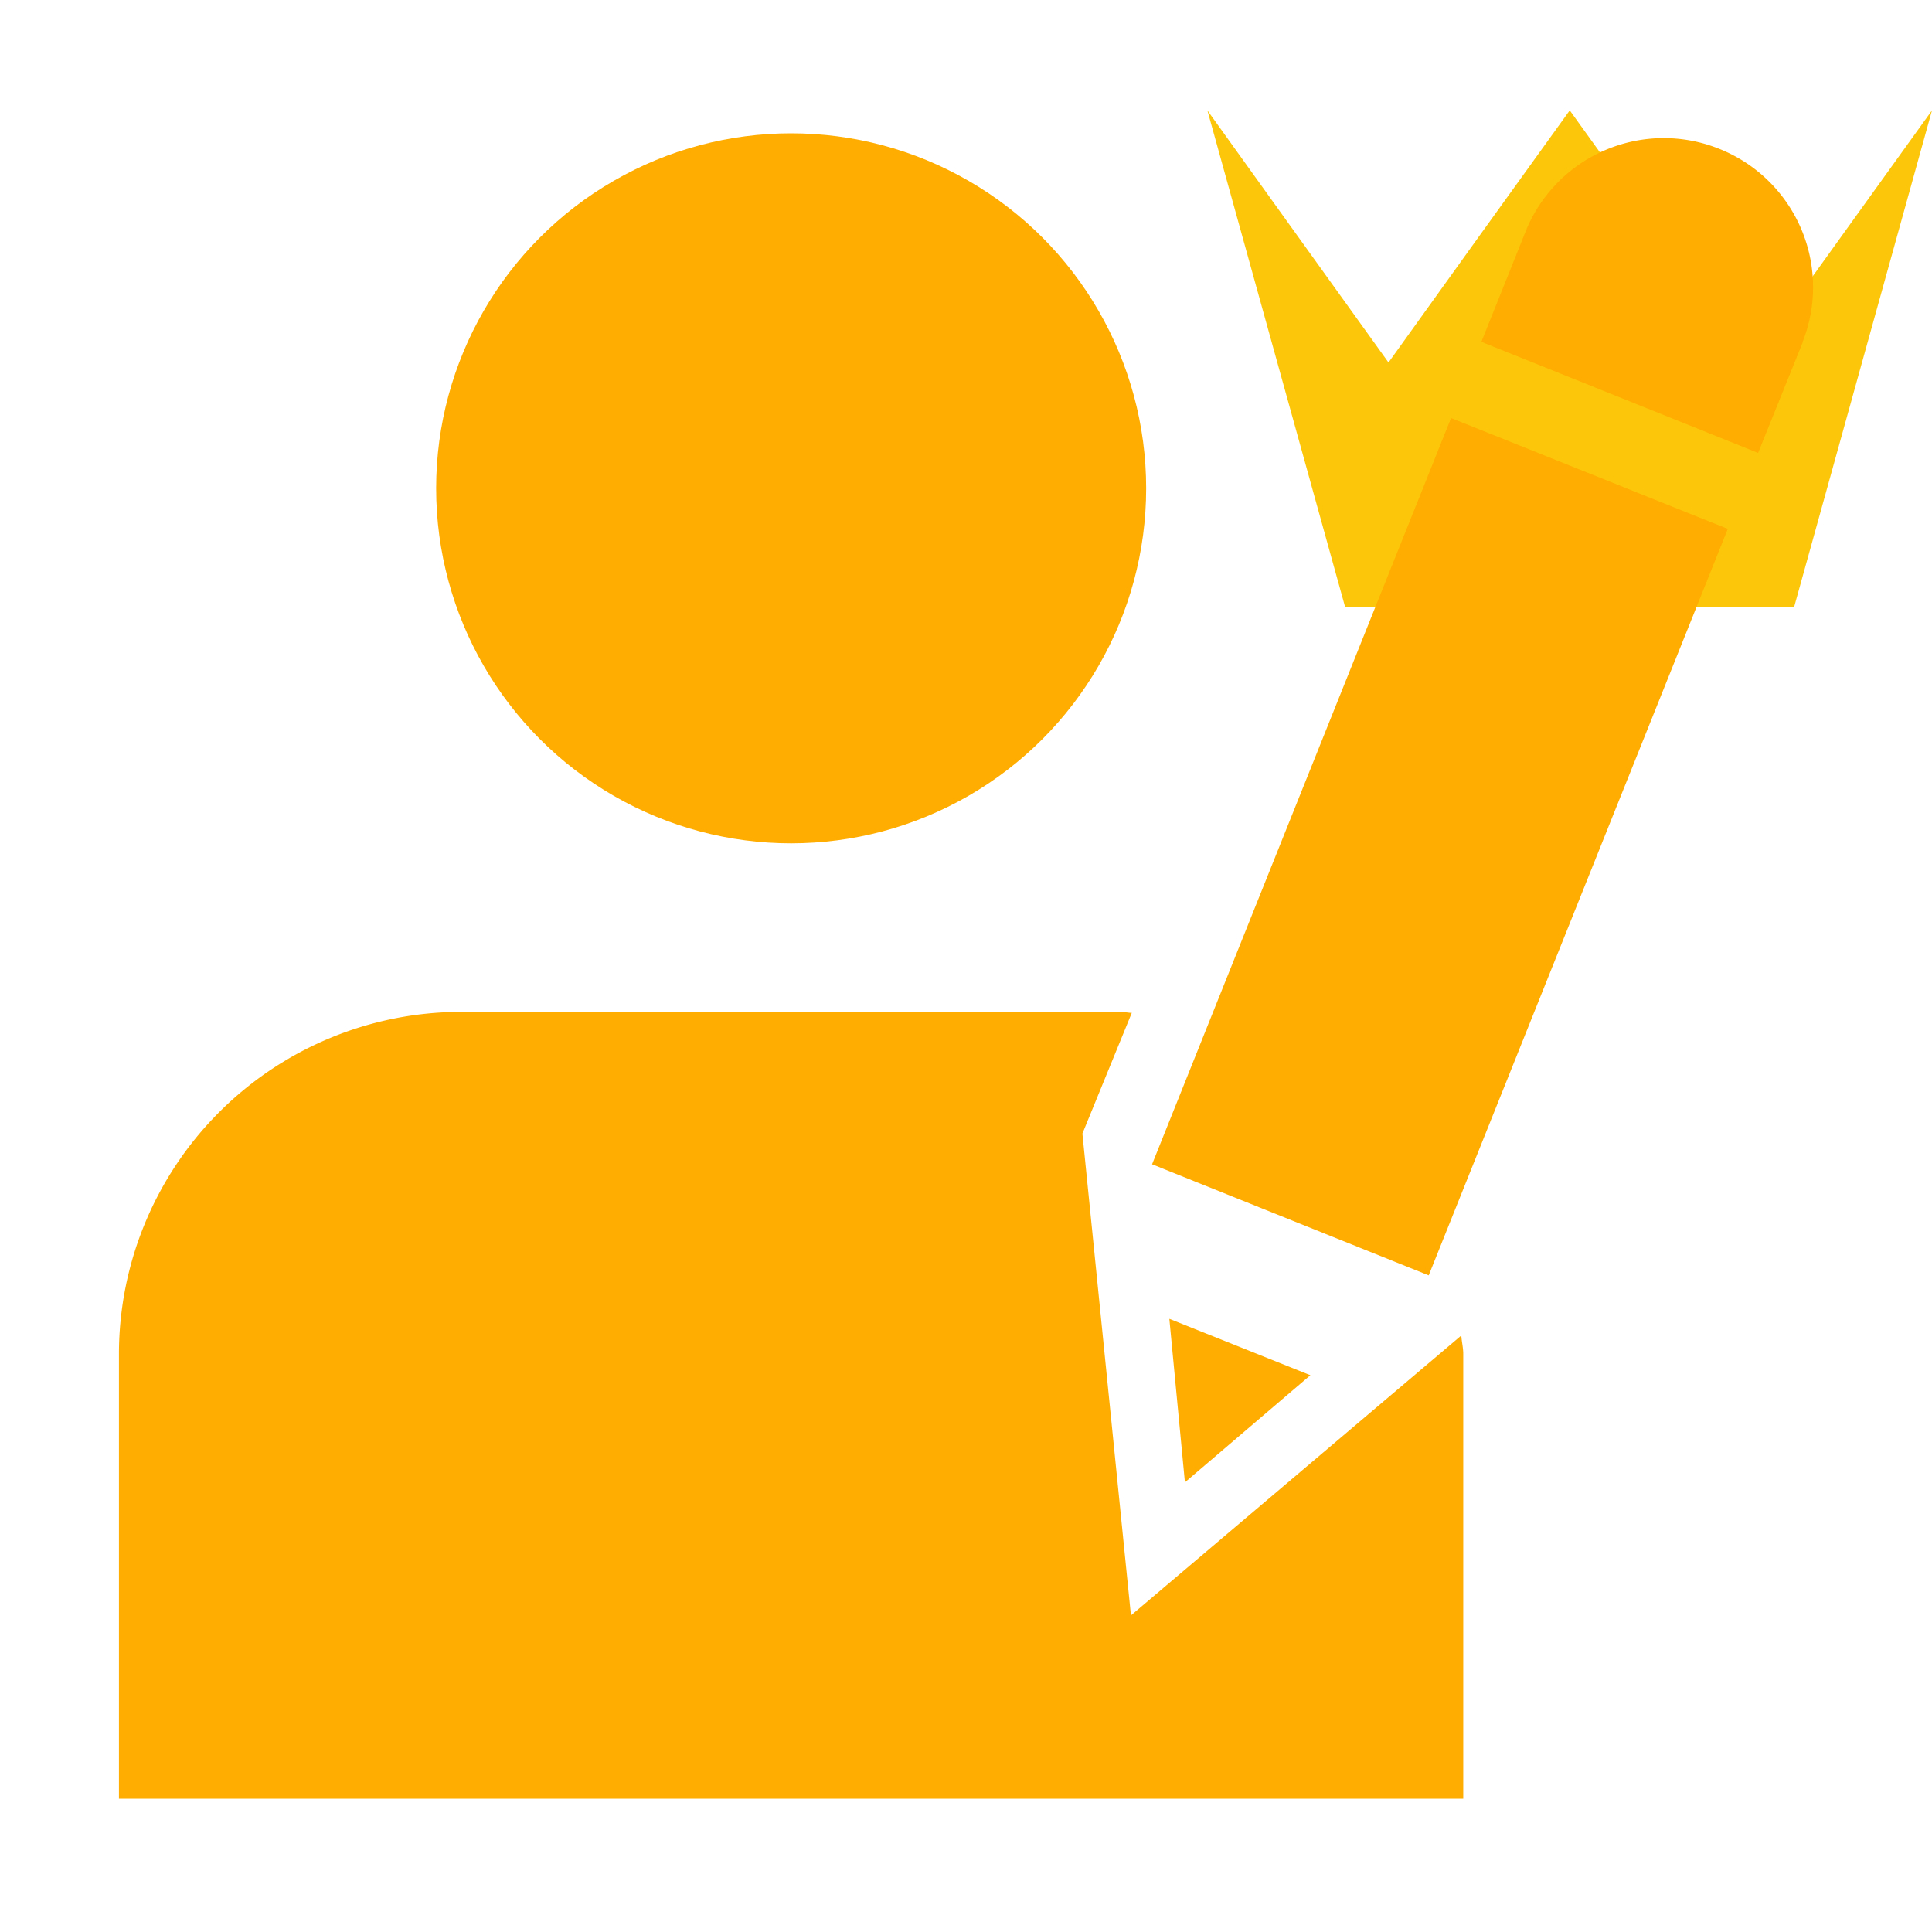 <svg width="16" height="16" xmlns="http://www.w3.org/2000/svg" shape-rendering="geometricPrecision" fill="#ffad00"><defs><mask id="a"><rect fill="#fff" width="100%" height="100%"/><path fill="#000" d="M14.5 1.716L13-.371l-1.501 2.087-1.982-2.76-.836.011 1.888 6.811h4.86l1.884-6.792-.841-.013z"/></mask></defs><path fill="#FCC70A" d="M14.858 5.028H11.14L9.999.914l.749 1.043.751 1.045.75-1.045L13 .914l.75 1.043.749 1.045.751-1.045L16 .914z"/><g mask="url(#a)"><circle cx="6.552" cy="4.044" r="2.94"/><path d="M9.366 13.378l-.402-3.99.409-1c-.03 0-.059-.008-.089-.008H3.811a2.835 2.835 0 00-2.826 2.832v3.684h11.133v-3.684c0-.051-.013-.1-.016-.152l-2.736 2.318z"/><path d="M14.929 2.831a1.233 1.233 0 00-.69-1.598 1.233 1.233 0 00-1.603.68l-.368.918 2.292.92.371-.92h-.002zm-5.116 9.445l1.039-.887-1.168-.467.129 1.354zm-.272-2.634l2.291.92 2.477-6.182-2.292-.918-2.476 6.18z"/></g></svg>